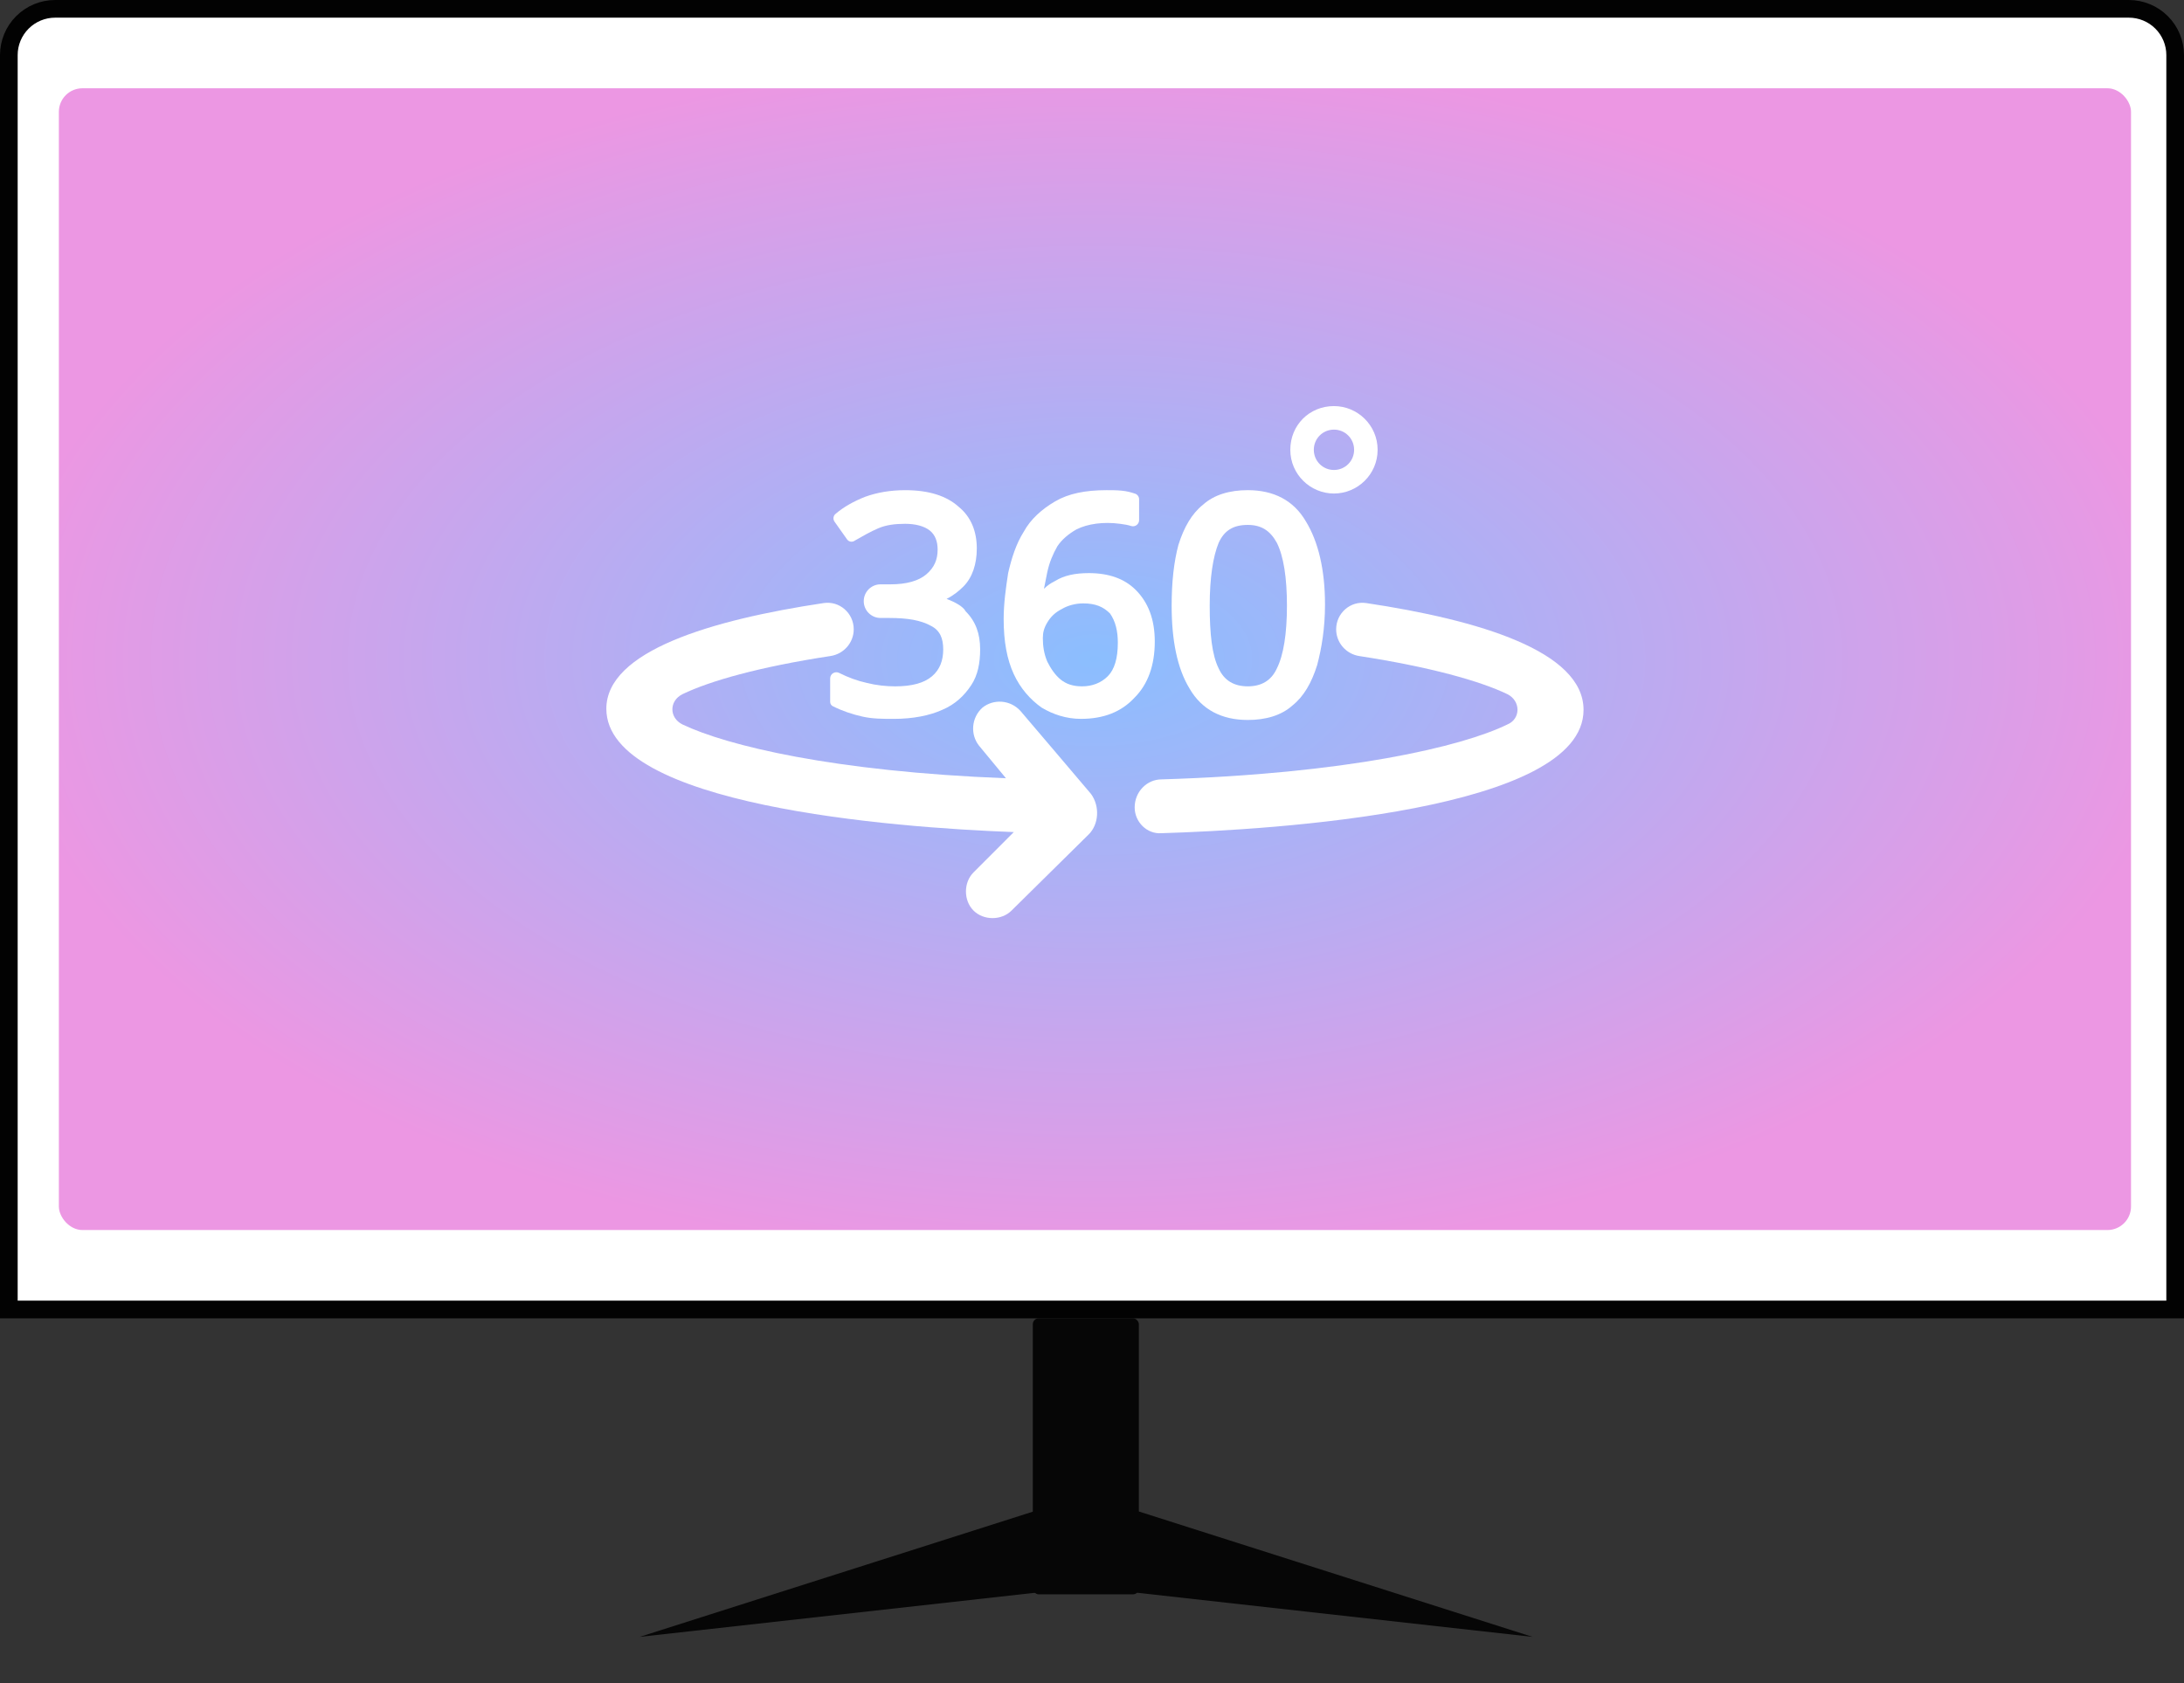 <svg width="371" height="286" viewBox="0 0 371 286" fill="none" xmlns="http://www.w3.org/2000/svg">
<rect x="0" y="0" width="371" height="286" fill="#333333" stroke="none"/>
<path d="M9.373 1.5H361.627C362.661 1.5 363.685 1.704 364.64 2.099C365.596 2.494 366.464 3.074 367.195 3.804C367.926 4.535 368.505 5.402 368.901 6.356C369.296 7.31 369.5 8.333 369.5 9.366V222.5H1.5V9.366C1.5 7.28 2.329 5.279 3.805 3.804C5.282 2.329 7.284 1.5 9.373 1.5Z" fill="white" stroke="#020202" stroke-width="3"/>
<rect x="10" y="15" width="352" height="194" rx="4" fill="url(#paint0_radial_272_881)" fill-opacity="0.7"/>
<path d="M173.356 120.81C171.645 118.905 168.792 118.715 166.891 120.239C164.989 121.953 164.799 124.811 166.32 126.715L170.884 132.238C141.602 131.095 123.536 126.715 115.93 123.095C113.649 121.953 113.649 119.095 115.93 117.952C120.577 115.711 128.961 113.314 141.083 111.467C143.336 111.124 145.024 109.203 145.024 106.925C145.024 104.186 142.618 102.064 139.909 102.47C120.801 105.335 103 110.633 103 120.429C103 136.81 151.489 140.619 172.216 141.382L165.37 148.239C163.659 149.953 163.659 153.001 165.37 154.715C167.081 156.429 170.124 156.429 171.835 154.715L184.956 141.763C186.667 140.049 186.858 137.001 185.336 134.906C182.103 131.097 176.778 124.81 173.356 120.81Z" fill="white"/>
<path d="M232.095 102.471C229.384 102.064 226.976 104.188 226.976 106.929C226.976 109.206 228.661 111.127 230.911 111.474C242.901 113.32 251.427 115.714 256.069 117.952C258.351 119.095 258.351 122.143 256.069 123.095C248.273 126.904 228.687 131.477 197.312 132.429C194.84 132.429 192.748 134.524 192.748 137.191C192.748 139.667 194.84 141.763 197.312 141.572C216.327 141 269 137.762 269 120.618C269 110.65 251.201 105.339 232.095 102.471Z" fill="white"/>
<path d="M160.797 101.763C161.938 101.191 162.889 100.429 163.649 99.667C165.17 98.143 165.931 95.858 165.931 93.192C165.931 90.335 164.979 87.858 162.888 86.144C160.796 84.239 157.753 83.288 153.761 83.288C151.288 83.288 149.007 83.669 146.915 84.43C145.013 85.192 143.302 86.144 141.972 87.287C141.548 87.605 141.455 88.202 141.761 88.635L143.895 91.654C144.196 92.079 144.788 92.171 145.204 91.859C146.536 91.097 147.866 90.335 149.198 89.763C150.53 89.192 152.05 89.002 153.762 89.002C155.473 89.002 156.994 89.383 157.945 90.145C158.896 90.906 159.277 92.05 159.277 93.383C159.277 95.097 158.707 96.43 157.375 97.573C156.043 98.716 153.953 99.287 151.289 99.287H149.583C148.005 99.287 146.725 100.566 146.725 102.144C146.725 103.722 148.005 105.002 149.583 105.002H151.099C154.141 105.002 156.423 105.383 158.134 106.336C159.655 107.097 160.226 108.431 160.226 110.336C160.226 112.242 159.655 113.764 158.324 114.908C156.992 116.051 154.902 116.622 152.049 116.622C150.527 116.622 148.816 116.432 147.295 116.051C145.584 115.67 144.062 115.098 142.541 114.337C141.842 113.987 141.02 114.495 141.02 115.277V119.26C141.02 119.619 141.249 119.938 141.59 120.051C143.111 120.813 144.822 121.385 146.534 121.765C148.245 122.147 149.956 122.147 151.858 122.147C155.09 122.147 157.943 121.575 160.034 120.623C162.315 119.67 163.836 118.146 164.977 116.432C166.118 114.718 166.499 112.623 166.499 110.336C166.499 107.67 165.739 105.574 164.026 103.86C163.651 103.096 162.319 102.335 160.798 101.762L160.797 101.763Z" fill="white"/>
<path d="M184.945 97.381C182.664 97.381 180.762 97.762 179.241 98.715C178.481 99.096 177.909 99.476 177.338 100.049C177.528 99.096 177.719 98.143 177.909 97.192C178.29 95.478 178.86 94.144 179.62 92.811C180.38 91.669 181.522 90.716 182.852 89.955C184.754 89.002 187.416 88.621 190.268 89.002C191.01 89.101 191.6 89.192 192.17 89.383C192.838 89.575 193.502 89.074 193.502 88.38V84.831C193.502 84.371 193.189 83.969 192.742 83.858C192.172 83.668 191.519 83.464 190.5 83.367C189.651 83.286 188.75 83.286 187.988 83.286C184.375 83.286 181.523 83.858 179.241 85.191C176.959 86.525 175.057 88.239 173.916 90.335C172.585 92.43 171.824 94.906 171.254 97.382C170.873 99.859 170.494 102.525 170.494 105.192C170.494 109.001 171.064 112.049 172.205 114.526C173.346 117.002 175.057 118.906 176.959 120.24C178.861 121.383 181.142 122.146 183.615 122.146C187.418 122.146 190.461 121.003 192.742 118.526C195.023 116.241 196.164 113.003 196.164 109.002C196.164 105.193 195.023 102.335 192.932 100.24C191.03 98.333 188.368 97.38 184.945 97.38L184.945 97.381ZM189.889 109.191C189.889 111.858 189.319 113.763 188.178 114.906C187.037 116.049 185.516 116.62 183.805 116.62C182.283 116.62 181.143 116.239 180.192 115.477C179.241 114.716 178.481 113.572 177.91 112.429C177.34 111.095 177.15 109.763 177.15 108.429C177.15 107.476 177.34 106.715 177.91 105.762C178.481 104.809 179.242 104.048 180.383 103.477C181.334 102.905 182.664 102.524 183.996 102.524C186.088 102.524 187.418 103.095 188.56 104.238C189.508 105.572 189.889 107.286 189.889 109.191Z" fill="white"/>
<path d="M221.848 88.618C219.756 84.999 216.334 83.285 211.96 83.285C208.917 83.285 206.255 84.046 204.354 85.762C202.452 87.286 201.122 89.571 200.171 92.619C199.411 95.475 199.03 98.905 199.03 102.904C199.03 108.808 199.981 113.57 202.073 117C204.165 120.619 207.587 122.333 211.961 122.333C215.004 122.333 217.666 121.572 219.567 119.856C221.469 118.332 222.799 116.047 223.75 112.999C224.51 110.143 225.082 106.713 225.082 102.714C225.08 96.808 223.94 92.046 221.848 88.618ZM218.616 102.904C218.616 107.666 218.045 111.286 216.905 113.571C215.954 115.666 214.242 116.619 211.961 116.619C209.679 116.619 207.967 115.666 207.017 113.571C205.877 111.285 205.496 107.666 205.496 102.904C205.496 98.142 206.066 94.523 207.017 92.238C207.968 90.143 209.49 89.19 211.961 89.19C214.242 89.19 215.764 90.143 216.905 92.238C218.044 94.523 218.616 98.142 218.616 102.904Z" fill="white"/>
<path d="M226.602 83.857C222.609 83.857 219.187 80.619 219.187 76.429C219.187 72.238 222.419 69 226.602 69C230.596 69 234.018 72.238 234.018 76.429C234.018 80.619 230.595 83.857 226.602 83.857ZM226.602 72.999C224.7 72.999 223.18 74.523 223.18 76.427C223.18 78.332 224.702 79.855 226.602 79.855C228.505 79.855 230.025 78.331 230.025 76.427C230.025 74.523 228.503 72.999 226.602 72.999Z" fill="white"/>
<rect x="175.447" y="224" width="18.011" height="46.902" rx="1" fill="#060606"/>
<path d="M108.671 278.127L176.119 256.642L179.013 270.278L108.671 278.127Z" fill="#060606"/>
<path d="M260.329 278.127L189.987 270.278L192.881 256.641L260.329 278.127Z" fill="#060606"/>
<defs>
<radialGradient id="paint0_radial_272_881" cx="0" cy="0" r="1" gradientUnits="userSpaceOnUse" gradientTransform="translate(186 112) rotate(90) scale(103 186.887)">
<stop stop-color="#5AA3FF"/>
<stop offset="1" stop-color="#E56BD7"/>
</radialGradient>
</defs>
</svg>
